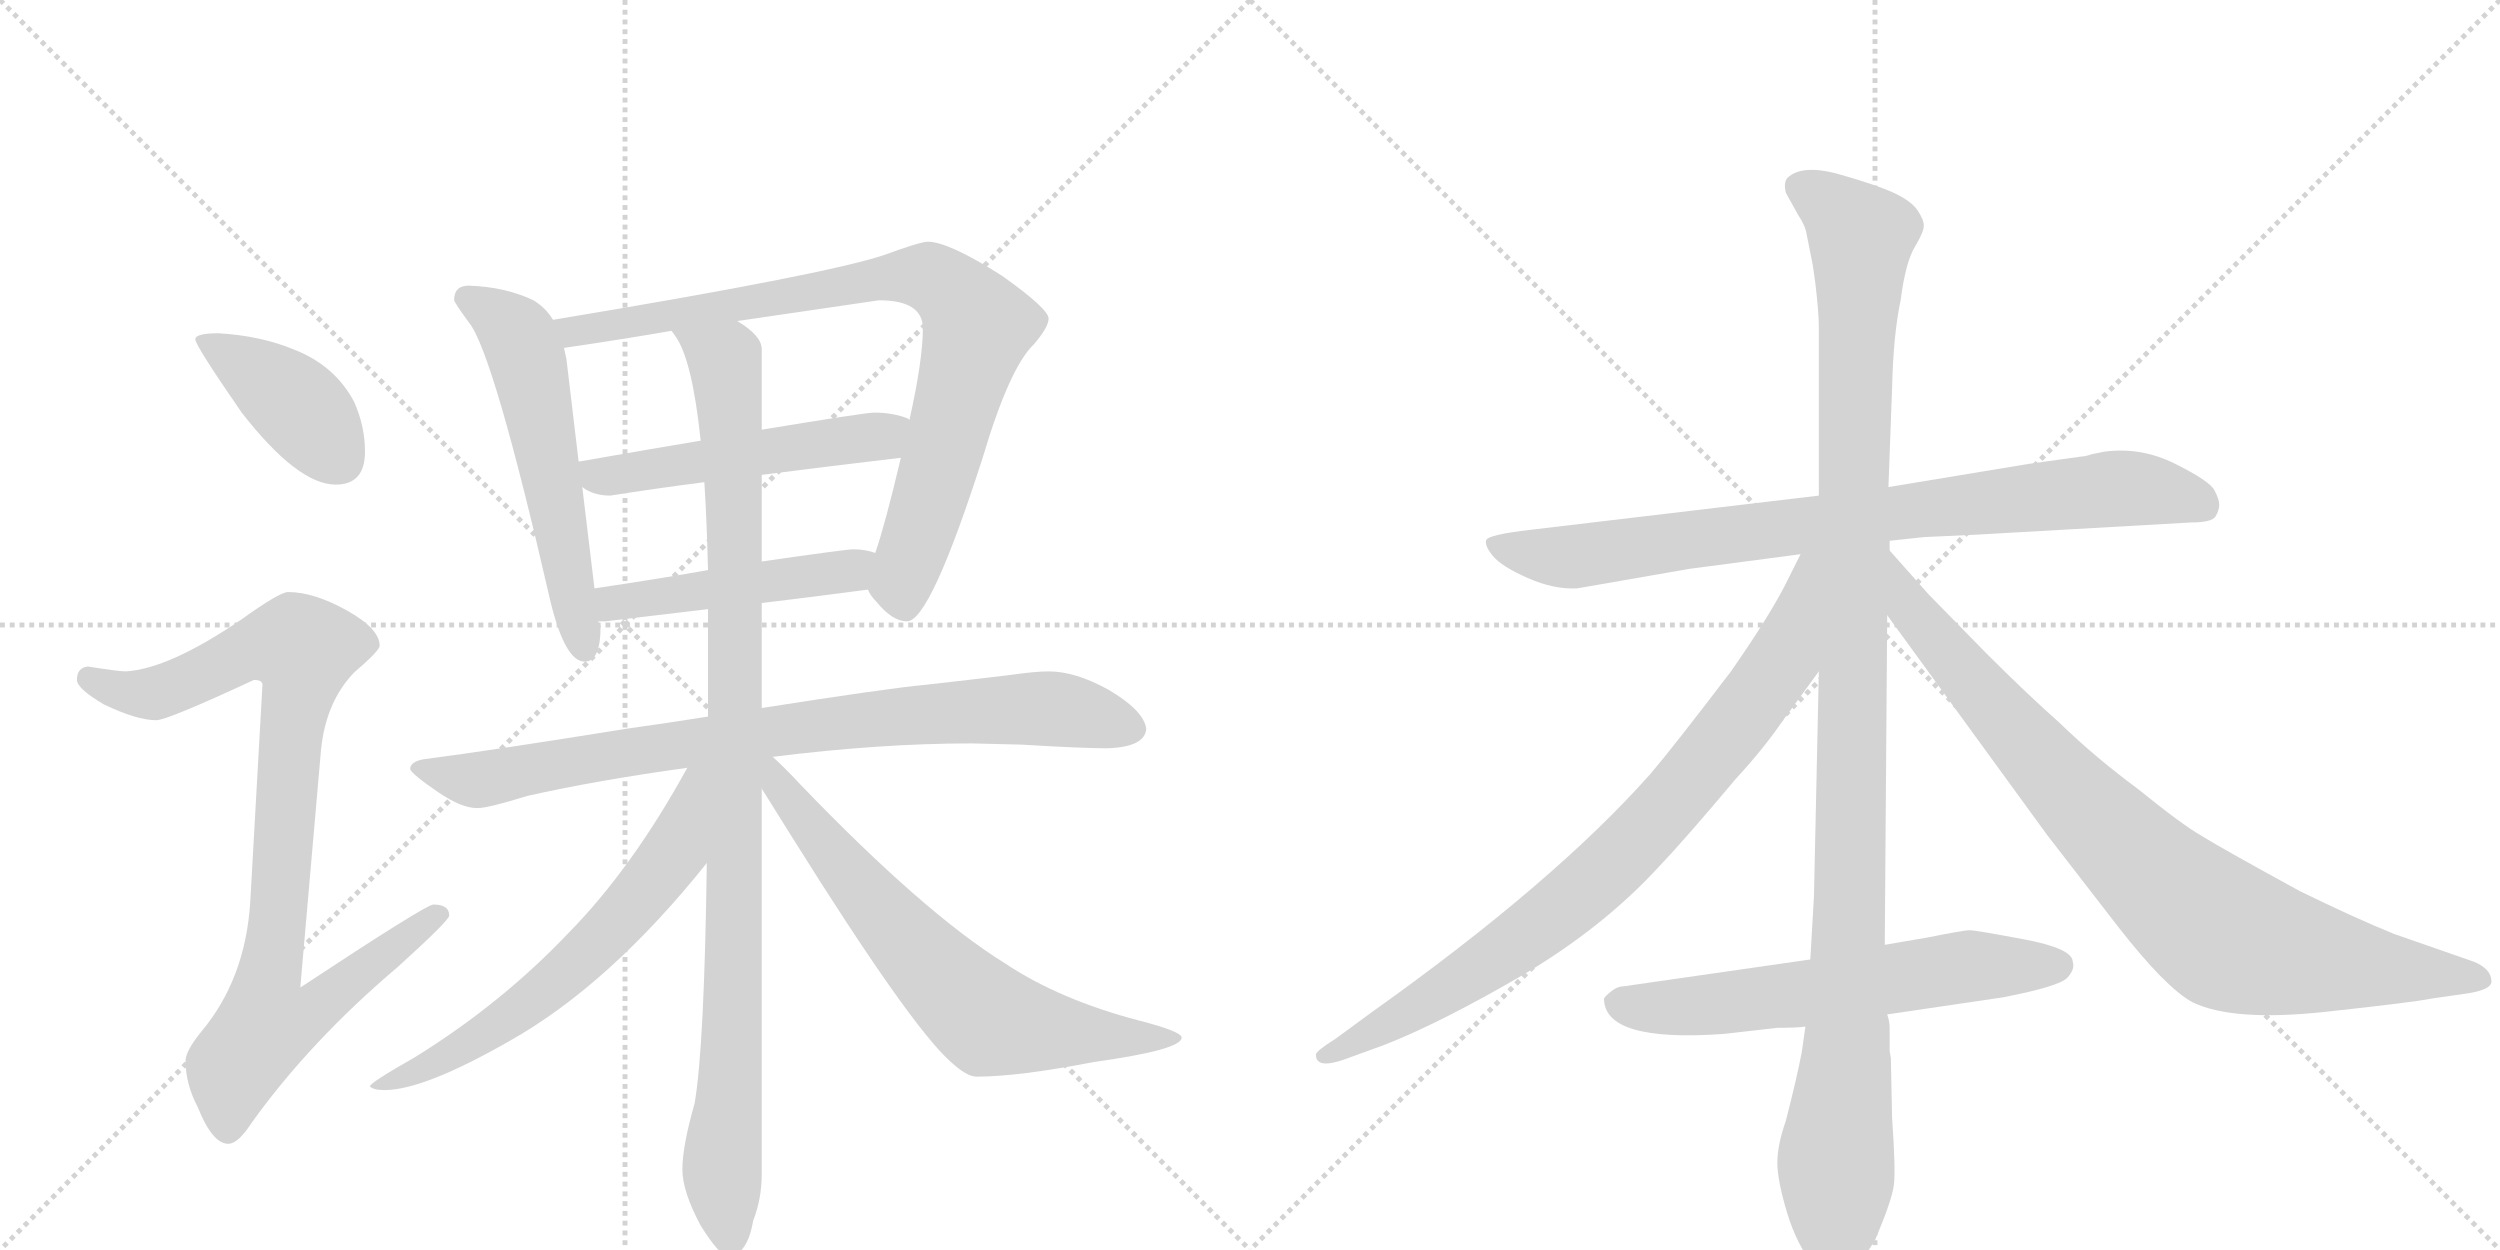 <svg version="1.1" viewBox="0 0 2048 1024" xmlns="http://www.w3.org/2000/svg">
  <g stroke="lightgray" stroke-dasharray="1,1" stroke-width="1" transform="scale(4, 4)">
    <line x1="0" y1="0" x2="256" y2="256"></line>
    <line x1="256" y1="0" x2="0" y2="256"></line>
    <line x1="128" y1="0" x2="128" y2="256"></line>
    <line x1="0" y1="128" x2="256" y2="128"></line>
    <line x1="256" y1="0" x2="512" y2="256"></line>
    <line x1="512" y1="0" x2="256" y2="256"></line>
    <line x1="384" y1="0" x2="384" y2="256"></line>
    <line x1="256" y1="128" x2="512" y2="128"></line>
  </g>
<g transform="scale(1, -1) translate(0, -850)">
   <style type="text/css">
    @keyframes keyframes0 {
      from {
       stroke: black;
       stroke-dashoffset: 407;
       stroke-width: 128;
       }
       57% {
       animation-timing-function: step-end;
       stroke: black;
       stroke-dashoffset: 0;
       stroke-width: 128;
       }
       to {
       stroke: black;
       stroke-width: 1024;
       }
       }
       #make-me-a-hanzi-animation-0 {
         animation: keyframes0 0.581s both;
         animation-delay: 0s;
         animation-timing-function: linear;
       }
    @keyframes keyframes1 {
      from {
       stroke: black;
       stroke-dashoffset: 915;
       stroke-width: 128;
       }
       75% {
       animation-timing-function: step-end;
       stroke: black;
       stroke-dashoffset: 0;
       stroke-width: 128;
       }
       to {
       stroke: black;
       stroke-width: 1024;
       }
       }
       #make-me-a-hanzi-animation-1 {
         animation: keyframes1 0.995s both;
         animation-delay: 0.581s;
         animation-timing-function: linear;
       }
    @keyframes keyframes2 {
      from {
       stroke: black;
       stroke-dashoffset: 570;
       stroke-width: 128;
       }
       65% {
       animation-timing-function: step-end;
       stroke: black;
       stroke-dashoffset: 0;
       stroke-width: 128;
       }
       to {
       stroke: black;
       stroke-width: 1024;
       }
       }
       #make-me-a-hanzi-animation-2 {
         animation: keyframes2 0.714s both;
         animation-delay: 1.576s;
         animation-timing-function: linear;
       }
    @keyframes keyframes3 {
      from {
       stroke: black;
       stroke-dashoffset: 852;
       stroke-width: 128;
       }
       73% {
       animation-timing-function: step-end;
       stroke: black;
       stroke-dashoffset: 0;
       stroke-width: 128;
       }
       to {
       stroke: black;
       stroke-width: 1024;
       }
       }
       #make-me-a-hanzi-animation-3 {
         animation: keyframes3 0.943s both;
         animation-delay: 2.29s;
         animation-timing-function: linear;
       }
    @keyframes keyframes4 {
      from {
       stroke: black;
       stroke-dashoffset: 517;
       stroke-width: 128;
       }
       63% {
       animation-timing-function: step-end;
       stroke: black;
       stroke-dashoffset: 0;
       stroke-width: 128;
       }
       to {
       stroke: black;
       stroke-width: 1024;
       }
       }
       #make-me-a-hanzi-animation-4 {
         animation: keyframes4 0.671s both;
         animation-delay: 3.233s;
         animation-timing-function: linear;
       }
    @keyframes keyframes5 {
      from {
       stroke: black;
       stroke-dashoffset: 480;
       stroke-width: 128;
       }
       61% {
       animation-timing-function: step-end;
       stroke: black;
       stroke-dashoffset: 0;
       stroke-width: 128;
       }
       to {
       stroke: black;
       stroke-width: 1024;
       }
       }
       #make-me-a-hanzi-animation-5 {
         animation: keyframes5 0.641s both;
         animation-delay: 3.904s;
         animation-timing-function: linear;
       }
    @keyframes keyframes6 {
      from {
       stroke: black;
       stroke-dashoffset: 846;
       stroke-width: 128;
       }
       73% {
       animation-timing-function: step-end;
       stroke: black;
       stroke-dashoffset: 0;
       stroke-width: 128;
       }
       to {
       stroke: black;
       stroke-width: 1024;
       }
       }
       #make-me-a-hanzi-animation-6 {
         animation: keyframes6 0.938s both;
         animation-delay: 4.544s;
         animation-timing-function: linear;
       }
    @keyframes keyframes7 {
      from {
       stroke: black;
       stroke-dashoffset: 1020;
       stroke-width: 128;
       }
       77% {
       animation-timing-function: step-end;
       stroke: black;
       stroke-dashoffset: 0;
       stroke-width: 128;
       }
       to {
       stroke: black;
       stroke-width: 1024;
       }
       }
       #make-me-a-hanzi-animation-7 {
         animation: keyframes7 1.08s both;
         animation-delay: 5.483s;
         animation-timing-function: linear;
       }
    @keyframes keyframes8 {
      from {
       stroke: black;
       stroke-dashoffset: 634;
       stroke-width: 128;
       }
       67% {
       animation-timing-function: step-end;
       stroke: black;
       stroke-dashoffset: 0;
       stroke-width: 128;
       }
       to {
       stroke: black;
       stroke-width: 1024;
       }
       }
       #make-me-a-hanzi-animation-8 {
         animation: keyframes8 0.766s both;
         animation-delay: 6.563s;
         animation-timing-function: linear;
       }
    @keyframes keyframes9 {
      from {
       stroke: black;
       stroke-dashoffset: 688;
       stroke-width: 128;
       }
       69% {
       animation-timing-function: step-end;
       stroke: black;
       stroke-dashoffset: 0;
       stroke-width: 128;
       }
       to {
       stroke: black;
       stroke-width: 1024;
       }
       }
       #make-me-a-hanzi-animation-9 {
         animation: keyframes9 0.81s both;
         animation-delay: 7.329s;
         animation-timing-function: linear;
       }
    @keyframes keyframes10 {
      from {
       stroke: black;
       stroke-dashoffset: 844;
       stroke-width: 128;
       }
       73% {
       animation-timing-function: step-end;
       stroke: black;
       stroke-dashoffset: 0;
       stroke-width: 128;
       }
       to {
       stroke: black;
       stroke-width: 1024;
       }
       }
       #make-me-a-hanzi-animation-10 {
         animation: keyframes10 0.937s both;
         animation-delay: 8.139s;
         animation-timing-function: linear;
       }
    @keyframes keyframes11 {
      from {
       stroke: black;
       stroke-dashoffset: 1176;
       stroke-width: 128;
       }
       79% {
       animation-timing-function: step-end;
       stroke: black;
       stroke-dashoffset: 0;
       stroke-width: 128;
       }
       to {
       stroke: black;
       stroke-width: 1024;
       }
       }
       #make-me-a-hanzi-animation-11 {
         animation: keyframes11 1.207s both;
         animation-delay: 9.076s;
         animation-timing-function: linear;
       }
    @keyframes keyframes12 {
      from {
       stroke: black;
       stroke-dashoffset: 844;
       stroke-width: 128;
       }
       73% {
       animation-timing-function: step-end;
       stroke: black;
       stroke-dashoffset: 0;
       stroke-width: 128;
       }
       to {
       stroke: black;
       stroke-width: 1024;
       }
       }
       #make-me-a-hanzi-animation-12 {
         animation: keyframes12 0.937s both;
         animation-delay: 10.283s;
         animation-timing-function: linear;
       }
    @keyframes keyframes13 {
      from {
       stroke: black;
       stroke-dashoffset: 885;
       stroke-width: 128;
       }
       74% {
       animation-timing-function: step-end;
       stroke: black;
       stroke-dashoffset: 0;
       stroke-width: 128;
       }
       to {
       stroke: black;
       stroke-width: 1024;
       }
       }
       #make-me-a-hanzi-animation-13 {
         animation: keyframes13 0.97s both;
         animation-delay: 11.22s;
         animation-timing-function: linear;
       }
    @keyframes keyframes14 {
      from {
       stroke: black;
       stroke-dashoffset: 622;
       stroke-width: 128;
       }
       67% {
       animation-timing-function: step-end;
       stroke: black;
       stroke-dashoffset: 0;
       stroke-width: 128;
       }
       to {
       stroke: black;
       stroke-width: 1024;
       }
       }
       #make-me-a-hanzi-animation-14 {
         animation: keyframes14 0.756s both;
         animation-delay: 12.19s;
         animation-timing-function: linear;
       }
</style>
<path d="M 179 577 Q 160 577 160 572 Q 160 567 198 512 Q 244 453 275 453 Q 299 453 299 480 Q 299 501 290 521 Q 274 551 240 564 Q 213 575 179 577 Z" fill="lightgray"></path> 
<path d="M 236 365 Q 229 365 197 342 Q 138 302 103 300 Q 97 300 72 304 Q 63 303 63 293 Q 63 286 85 273 Q 112 260 128 260 Q 137 260 208 293 Q 215 293 215 289 L 205 111 Q 201 48 165 5 Q 152 -11 152 -19 Q 152 -38 162 -57 Q 174 -87 187 -87 Q 195 -87 206 -70 Q 254 -3 326 58 Q 368 96 368 100 Q 368 109 355 109 Q 349 109 246 41 L 263 236 Q 267 275 290 299 Q 311 317 311 321 Q 311 335 284 350 Q 257 365 236 365 Z" fill="lightgray"></path> 
<path d="M 384 616 Q 372 616 372 604 Q 373 601 384 586 Q 404 562 451 357 Q 463 308 479 308 Q 492 308 492 337 L 490 341 L 487 368 L 477 451 L 474 472 L 464 556 Q 463 560 462 565 L 453 588 Q 447 598 437 604 Q 414 615 384 616 Z" fill="lightgray"></path> 
<path d="M 711 367 Q 713 362 718 357 Q 731 341 743 341 Q 762 341 805 475 Q 827 549 847 568 Q 859 582 859 589 Q 859 597 821 624 Q 777 652 760 652 Q 754 652 724 641 Q 676 625 453 588 C 423 583 432 561 462 565 Q 510 572 550 579 L 604 587 Q 707 602 720 604 Q 756 604 756 581 Q 756 555 745 506 L 738 475 Q 725 420 717 397 C 709 370 709 370 711 367 Z" fill="lightgray"></path> 
<path d="M 477 451 Q 486 444 500 444 Q 538 450 577 455 L 624 461 Q 679 468 738 475 C 768 479 773 494 745 506 L 744 507 Q 732 512 716 512 Q 709 512 624 498 L 574 489 Q 532 482 475 472 L 474 472 C 447 468 451 466 477 451 Z" fill="lightgray"></path> 
<path d="M 490 341 L 496 341 Q 537 346 580 351 L 624 356 Q 666 361 711 367 C 741 371 746 389 717 397 Q 709 400 699 400 Q 693 400 624 390 L 580 383 Q 541 376 487 368 C 457 364 460 340 490 341 Z" fill="lightgray"></path> 
<path d="M 580 263 Q 549 258 513 253 Q 408 236 347 228 Q 336 226 336 220 Q 337 216 359 201 Q 378 188 391 188 Q 400 188 432 198 Q 490 211 563 221 L 633 230 Q 721 241 796 241 L 837 240 Q 886 237 907 237 Q 938 238 939 253 Q 937 268 908 285 Q 881 300 859 300 Q 848 300 827 297 Q 794 293 758 289 Q 726 286 624 270 L 580 263 Z" fill="lightgray"></path> 
<path d="M 580 351 L 580 263 L 579 143 Q 577 -8 569 -54 Q 559 -89 559 -108 Q 559 -126 574 -154 Q 589 -178 596 -179 Q 612 -179 617 -150 Q 624 -132 624 -112 L 624 204 L 624 270 L 624 356 L 624 390 L 624 461 L 624 498 L 624 564 Q 624 575 604 587 C 582 607 536 605 550 579 Q 551 578 553 575 Q 567 556 574 489 L 577 455 Q 579 424 580 383 L 580 351 Z" fill="lightgray"></path> 
<path d="M 563 221 Q 518 139 466 86 Q 411 28 340 -16 Q 303 -37 303 -40 Q 306 -43 315 -43 Q 347 -43 417 -3 Q 499 43 579 143 C 650 230 578 247 563 221 Z" fill="lightgray"></path> 
<path d="M 624 204 Q 634 188 649 164 Q 746 9 779 -20 Q 792 -32 800 -32 Q 834 -32 896 -20 Q 968 -10 968 0 Q 968 5 933 14 Q 868 31 823 61 Q 757 102 656 207 Q 643 221 633 230 C 611 251 606 233 624 204 Z" fill="lightgray"></path> 
<path d="M 1795 422 Q 1812 422 1815 427 Q 1818 432 1818 436.5 Q 1818 441 1814 448.5 Q 1810 456 1782 470 Q 1754 484 1724 480 L 1714 478 Q 1708 476 1705 476 L 1662 470 L 1547 451 L 1490 444 L 1254 416 Q 1219 412 1217.5 407.5 Q 1216 403 1223 394.5 Q 1230 386 1251.5 376.5 Q 1273 367 1292 368 L 1384 384 L 1475 396 L 1548 407 L 1576 410 L 1619 412 L 1795 422 Z" fill="lightgray"></path> 
<path d="M 1547 451 L 1550 532 Q 1551 576 1557 604 Q 1561 635 1568.5 647.5 Q 1576 660 1576 665 Q 1576 670 1571 677.5 Q 1566 685 1552.5 691.5 Q 1539 698 1507.5 707 Q 1476 716 1464 704 Q 1461 700 1463 692 L 1473 674 Q 1479 665 1480 658 L 1485 633 L 1487 619 Q 1490 594 1490 582 L 1490 444 L 1490 300 L 1486 116 L 1483 64 L 1479 9 L 1476 -12 Q 1472 -33 1463 -68 Q 1456 -88 1456 -102.5 Q 1456 -117 1464 -143.5 Q 1472 -170 1486 -187 Q 1501 -204 1504 -204 Q 1512 -204 1536 -166 Q 1550 -133 1551.5 -120.5 Q 1553 -108 1550 -66 L 1549 -17 L 1548 -11 L 1548 8 Q 1548 13 1546 19 L 1544 76 L 1546 346 L 1548 399 L 1548 407 L 1547 451 Z" fill="lightgray"></path> 
<path d="M 1475 396 L 1462 370 Q 1448 343 1418 300 Q 1370 237 1352 216 Q 1273 127 1124 21 L 1094 -1 Q 1078 -11 1078 -14 Q 1078 -26 1101 -18 L 1134 -6 Q 1180 12 1247 51 Q 1313 90 1359 140 Q 1380 162 1422 212 Q 1445 237 1460 259 L 1490 300 C 1571 411 1488 423 1475 396 Z" fill="lightgray"></path> 
<path d="M 1546 346 L 1677 166 L 1735 91 Q 1774 41 1796 29 Q 1829 13 1904 21 Q 1978 29 1992 32 L 2020 36 Q 2041 39 2041 46 Q 2041 56 2027 62 L 1961 85 Q 1929 98 1884 120 Q 1820 155 1804 165 Q 1788 174 1751 204 Q 1717 229 1687 258 Q 1660 282 1627 315 L 1580 363 L 1548 399 C 1528 421 1528 370 1546 346 Z" fill="lightgray"></path> 
<path d="M 1483 64 L 1330 42 Q 1325 42 1320 38 Q 1315 34 1314 32 Q 1314 -4 1412 3 L 1456 8 Q 1472 8 1479 9 L 1546 19 L 1641 33 Q 1687 42 1693.5 49 Q 1700 56 1698 62 Q 1698 73 1658 80.5 Q 1618 88 1613.5 88 Q 1609 88 1579 82 L 1544 76 L 1483 64 Z" fill="lightgray"></path> 
      <clipPath id="make-me-a-hanzi-clip-0">
      <path d="M 179 577 Q 160 577 160 572 Q 160 567 198 512 Q 244 453 275 453 Q 299 453 299 480 Q 299 501 290 521 Q 274 551 240 564 Q 213 575 179 577 Z" fill="lightgray"></path>
      </clipPath>
      <path clip-path="url(#make-me-a-hanzi-clip-0)" d="M 164 571 L 238 523 L 277 474 " fill="none" id="make-me-a-hanzi-animation-0" stroke-dasharray="279 558" stroke-linecap="round"></path>

      <clipPath id="make-me-a-hanzi-clip-1">
      <path d="M 236 365 Q 229 365 197 342 Q 138 302 103 300 Q 97 300 72 304 Q 63 303 63 293 Q 63 286 85 273 Q 112 260 128 260 Q 137 260 208 293 Q 215 293 215 289 L 205 111 Q 201 48 165 5 Q 152 -11 152 -19 Q 152 -38 162 -57 Q 174 -87 187 -87 Q 195 -87 206 -70 Q 254 -3 326 58 Q 368 96 368 100 Q 368 109 355 109 Q 349 109 246 41 L 263 236 Q 267 275 290 299 Q 311 317 311 321 Q 311 335 284 350 Q 257 365 236 365 Z" fill="lightgray"></path>
      </clipPath>
      <path clip-path="url(#make-me-a-hanzi-clip-1)" d="M 73 294 L 99 283 L 126 282 L 201 317 L 224 322 L 248 318 L 220 51 L 257 48 L 267 33 L 256 21 L 218 10 L 192 -24 L 187 -75 " fill="none" id="make-me-a-hanzi-animation-1" stroke-dasharray="787 1574" stroke-linecap="round"></path>

      <clipPath id="make-me-a-hanzi-clip-2">
      <path d="M 384 616 Q 372 616 372 604 Q 373 601 384 586 Q 404 562 451 357 Q 463 308 479 308 Q 492 308 492 337 L 490 341 L 487 368 L 477 451 L 474 472 L 464 556 Q 463 560 462 565 L 453 588 Q 447 598 437 604 Q 414 615 384 616 Z" fill="lightgray"></path>
      </clipPath>
      <path clip-path="url(#make-me-a-hanzi-clip-2)" d="M 382 606 L 412 588 L 431 559 L 479 319 " fill="none" id="make-me-a-hanzi-animation-2" stroke-dasharray="442 884" stroke-linecap="round"></path>

      <clipPath id="make-me-a-hanzi-clip-3">
      <path d="M 711 367 Q 713 362 718 357 Q 731 341 743 341 Q 762 341 805 475 Q 827 549 847 568 Q 859 582 859 589 Q 859 597 821 624 Q 777 652 760 652 Q 754 652 724 641 Q 676 625 453 588 C 423 583 432 561 462 565 Q 510 572 550 579 L 604 587 Q 707 602 720 604 Q 756 604 756 581 Q 756 555 745 506 L 738 475 Q 725 420 717 397 C 709 370 709 370 711 367 Z" fill="lightgray"></path>
      </clipPath>
      <path clip-path="url(#make-me-a-hanzi-clip-3)" d="M 466 586 L 471 580 L 499 582 L 740 624 L 764 621 L 782 609 L 801 582 L 742 384 L 741 354 " fill="none" id="make-me-a-hanzi-animation-3" stroke-dasharray="724 1448" stroke-linecap="round"></path>

      <clipPath id="make-me-a-hanzi-clip-4">
      <path d="M 477 451 Q 486 444 500 444 Q 538 450 577 455 L 624 461 Q 679 468 738 475 C 768 479 773 494 745 506 L 744 507 Q 732 512 716 512 Q 709 512 624 498 L 574 489 Q 532 482 475 472 L 474 472 C 447 468 451 466 477 451 Z" fill="lightgray"></path>
      </clipPath>
      <path clip-path="url(#make-me-a-hanzi-clip-4)" d="M 484 467 L 490 460 L 505 460 L 714 491 L 738 500 " fill="none" id="make-me-a-hanzi-animation-4" stroke-dasharray="389 778" stroke-linecap="round"></path>

      <clipPath id="make-me-a-hanzi-clip-5">
      <path d="M 490 341 L 496 341 Q 537 346 580 351 L 624 356 Q 666 361 711 367 C 741 371 746 389 717 397 Q 709 400 699 400 Q 693 400 624 390 L 580 383 Q 541 376 487 368 C 457 364 460 340 490 341 Z" fill="lightgray"></path>
      </clipPath>
      <path clip-path="url(#make-me-a-hanzi-clip-5)" d="M 493 348 L 515 358 L 687 380 L 711 390 " fill="none" id="make-me-a-hanzi-animation-5" stroke-dasharray="352 704" stroke-linecap="round"></path>

      <clipPath id="make-me-a-hanzi-clip-6">
      <path d="M 580 263 Q 549 258 513 253 Q 408 236 347 228 Q 336 226 336 220 Q 337 216 359 201 Q 378 188 391 188 Q 400 188 432 198 Q 490 211 563 221 L 633 230 Q 721 241 796 241 L 837 240 Q 886 237 907 237 Q 938 238 939 253 Q 937 268 908 285 Q 881 300 859 300 Q 848 300 827 297 Q 794 293 758 289 Q 726 286 624 270 L 580 263 Z" fill="lightgray"></path>
      </clipPath>
      <path clip-path="url(#make-me-a-hanzi-clip-6)" d="M 344 221 L 401 212 L 678 258 L 796 268 L 869 269 L 927 254 " fill="none" id="make-me-a-hanzi-animation-6" stroke-dasharray="718 1436" stroke-linecap="round"></path>

      <clipPath id="make-me-a-hanzi-clip-7">
      <path d="M 580 351 L 580 263 L 579 143 Q 577 -8 569 -54 Q 559 -89 559 -108 Q 559 -126 574 -154 Q 589 -178 596 -179 Q 612 -179 617 -150 Q 624 -132 624 -112 L 624 204 L 624 270 L 624 356 L 624 390 L 624 461 L 624 498 L 624 564 Q 624 575 604 587 C 582 607 536 605 550 579 Q 551 578 553 575 Q 567 556 574 489 L 577 455 Q 579 424 580 383 L 580 351 Z" fill="lightgray"></path>
      </clipPath>
      <path clip-path="url(#make-me-a-hanzi-clip-7)" d="M 560 574 L 594 555 L 600 479 L 602 101 L 592 -96 L 598 -169 " fill="none" id="make-me-a-hanzi-animation-7" stroke-dasharray="892 1784" stroke-linecap="round"></path>

      <clipPath id="make-me-a-hanzi-clip-8">
      <path d="M 563 221 Q 518 139 466 86 Q 411 28 340 -16 Q 303 -37 303 -40 Q 306 -43 315 -43 Q 347 -43 417 -3 Q 499 43 579 143 C 650 230 578 247 563 221 Z" fill="lightgray"></path>
      </clipPath>
      <path clip-path="url(#make-me-a-hanzi-clip-8)" d="M 576 216 L 567 209 L 553 151 L 490 78 L 401 4 L 315 -35 " fill="none" id="make-me-a-hanzi-animation-8" stroke-dasharray="506 1012" stroke-linecap="round"></path>

      <clipPath id="make-me-a-hanzi-clip-9">
      <path d="M 624 204 Q 634 188 649 164 Q 746 9 779 -20 Q 792 -32 800 -32 Q 834 -32 896 -20 Q 968 -10 968 0 Q 968 5 933 14 Q 868 31 823 61 Q 757 102 656 207 Q 643 221 633 230 C 611 251 606 233 624 204 Z" fill="lightgray"></path>
      </clipPath>
      <path clip-path="url(#make-me-a-hanzi-clip-9)" d="M 629 223 L 670 163 L 725 98 L 808 16 L 906 -1 L 964 0 " fill="none" id="make-me-a-hanzi-animation-9" stroke-dasharray="560 1120" stroke-linecap="round"></path>

      <clipPath id="make-me-a-hanzi-clip-10">
      <path d="M 1795 422 Q 1812 422 1815 427 Q 1818 432 1818 436.5 Q 1818 441 1814 448.5 Q 1810 456 1782 470 Q 1754 484 1724 480 L 1714 478 Q 1708 476 1705 476 L 1662 470 L 1547 451 L 1490 444 L 1254 416 Q 1219 412 1217.5 407.5 Q 1216 403 1223 394.5 Q 1230 386 1251.5 376.5 Q 1273 367 1292 368 L 1384 384 L 1475 396 L 1548 407 L 1576 410 L 1619 412 L 1795 422 Z" fill="lightgray"></path>
      </clipPath>
      <path clip-path="url(#make-me-a-hanzi-clip-10)" d="M 1224 403 L 1287 394 L 1733 450 L 1779 446 L 1806 435 " fill="none" id="make-me-a-hanzi-animation-10" stroke-dasharray="716 1432" stroke-linecap="round"></path>

      <clipPath id="make-me-a-hanzi-clip-11">
      <path d="M 1547 451 L 1550 532 Q 1551 576 1557 604 Q 1561 635 1568.5 647.5 Q 1576 660 1576 665 Q 1576 670 1571 677.5 Q 1566 685 1552.5 691.5 Q 1539 698 1507.5 707 Q 1476 716 1464 704 Q 1461 700 1463 692 L 1473 674 Q 1479 665 1480 658 L 1485 633 L 1487 619 Q 1490 594 1490 582 L 1490 444 L 1490 300 L 1486 116 L 1483 64 L 1479 9 L 1476 -12 Q 1472 -33 1463 -68 Q 1456 -88 1456 -102.5 Q 1456 -117 1464 -143.5 Q 1472 -170 1486 -187 Q 1501 -204 1504 -204 Q 1512 -204 1536 -166 Q 1550 -133 1551.5 -120.5 Q 1553 -108 1550 -66 L 1549 -17 L 1548 -11 L 1548 8 Q 1548 13 1546 19 L 1544 76 L 1546 346 L 1548 399 L 1548 407 L 1547 451 Z" fill="lightgray"></path>
      </clipPath>
      <path clip-path="url(#make-me-a-hanzi-clip-11)" d="M 1475 697 L 1494 687 L 1525 656 L 1513 -6 L 1504 -96 L 1504 -198 " fill="none" id="make-me-a-hanzi-animation-11" stroke-dasharray="1048 2096" stroke-linecap="round"></path>

      <clipPath id="make-me-a-hanzi-clip-12">
      <path d="M 1475 396 L 1462 370 Q 1448 343 1418 300 Q 1370 237 1352 216 Q 1273 127 1124 21 L 1094 -1 Q 1078 -11 1078 -14 Q 1078 -26 1101 -18 L 1134 -6 Q 1180 12 1247 51 Q 1313 90 1359 140 Q 1380 162 1422 212 Q 1445 237 1460 259 L 1490 300 C 1571 411 1488 423 1475 396 Z" fill="lightgray"></path>
      </clipPath>
      <path clip-path="url(#make-me-a-hanzi-clip-12)" d="M 1483 391 L 1461 310 L 1382 207 L 1331 152 L 1227 66 L 1084 -15 " fill="none" id="make-me-a-hanzi-animation-12" stroke-dasharray="716 1432" stroke-linecap="round"></path>

      <clipPath id="make-me-a-hanzi-clip-13">
      <path d="M 1546 346 L 1677 166 L 1735 91 Q 1774 41 1796 29 Q 1829 13 1904 21 Q 1978 29 1992 32 L 2020 36 Q 2041 39 2041 46 Q 2041 56 2027 62 L 1961 85 Q 1929 98 1884 120 Q 1820 155 1804 165 Q 1788 174 1751 204 Q 1717 229 1687 258 Q 1660 282 1627 315 L 1580 363 L 1548 399 C 1528 421 1528 370 1546 346 Z" fill="lightgray"></path>
      </clipPath>
      <path clip-path="url(#make-me-a-hanzi-clip-13)" d="M 1550 392 L 1565 350 L 1648 253 L 1769 127 L 1816 89 L 1871 69 L 2033 48 " fill="none" id="make-me-a-hanzi-animation-13" stroke-dasharray="757 1514" stroke-linecap="round"></path>

      <clipPath id="make-me-a-hanzi-clip-14">
      <path d="M 1483 64 L 1330 42 Q 1325 42 1320 38 Q 1315 34 1314 32 Q 1314 -4 1412 3 L 1456 8 Q 1472 8 1479 9 L 1546 19 L 1641 33 Q 1687 42 1693.5 49 Q 1700 56 1698 62 Q 1698 73 1658 80.5 Q 1618 88 1613.5 88 Q 1609 88 1579 82 L 1544 76 L 1483 64 Z" fill="lightgray"></path>
      </clipPath>
      <path clip-path="url(#make-me-a-hanzi-clip-14)" d="M 1323 29 L 1398 25 L 1607 58 L 1686 59 " fill="none" id="make-me-a-hanzi-animation-14" stroke-dasharray="494 988" stroke-linecap="round"></path>

</g>
</svg>
